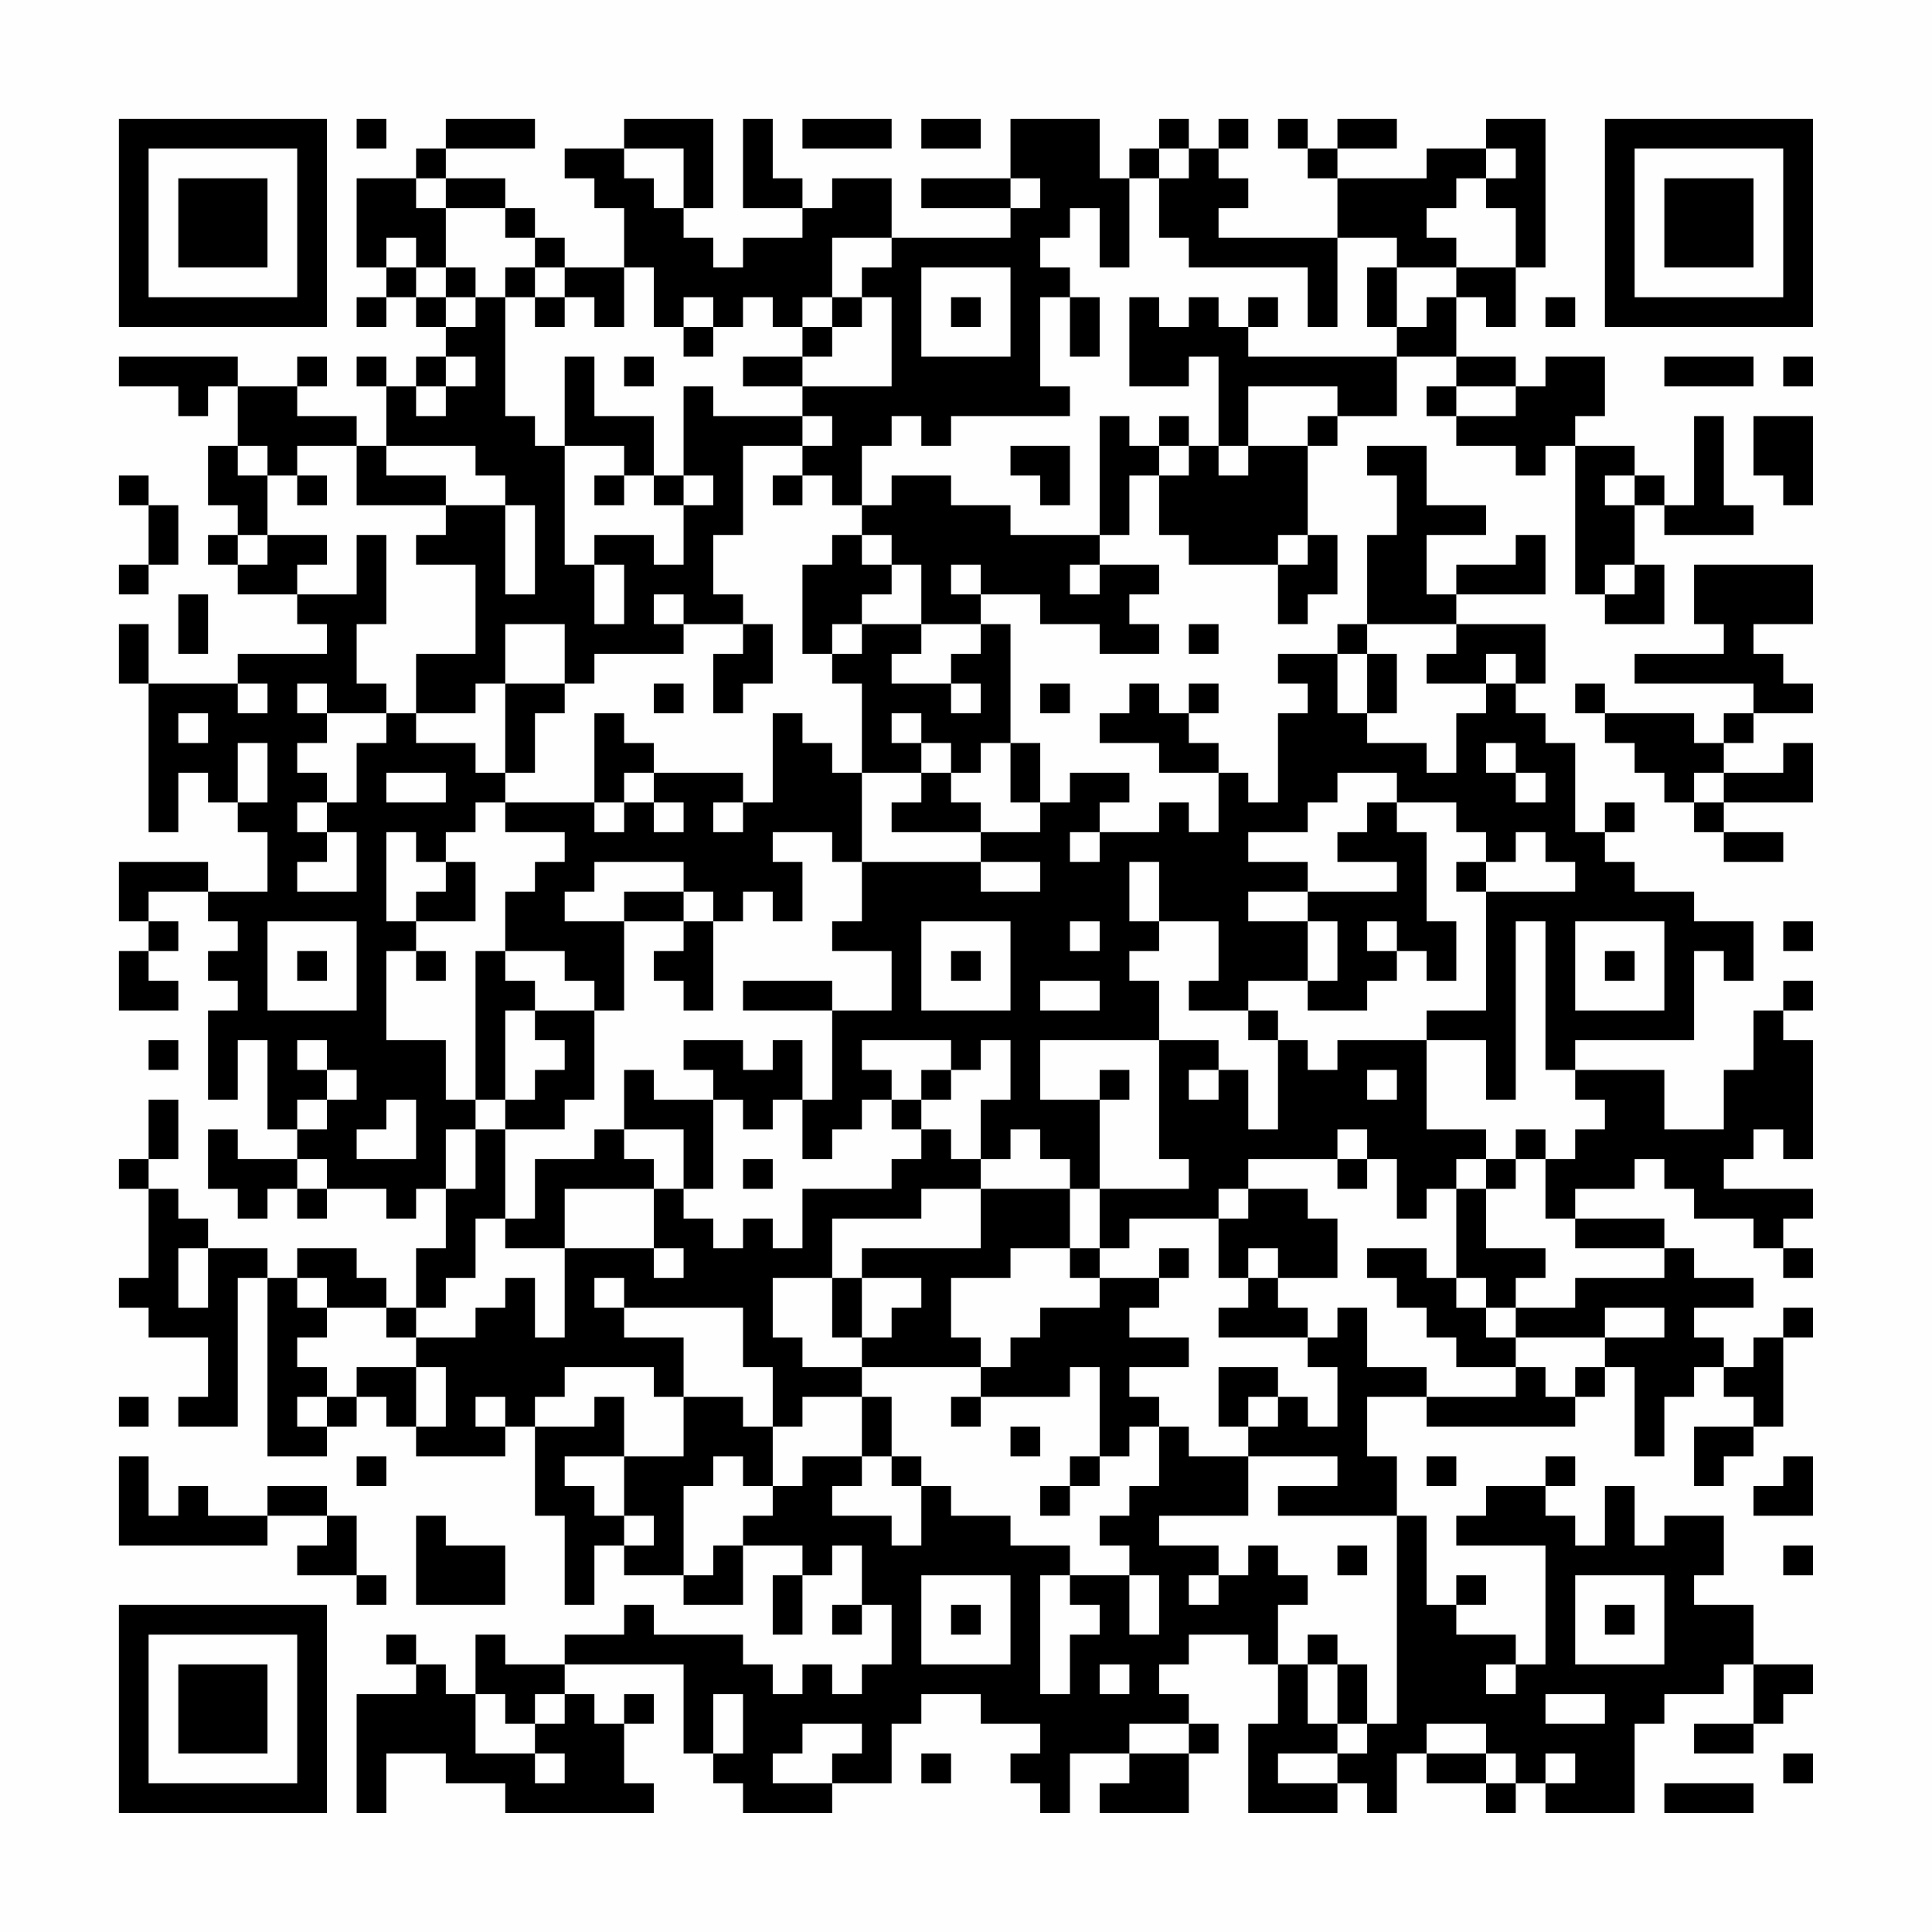 <?xml version="1.0" encoding="UTF-8"?>
<svg xmlns="http://www.w3.org/2000/svg" version="1.1" width="300" height="300" viewBox="0 0 300 300"><rect x="0" y="0" width="300" height="300" fill="#fefefe"/><g transform="scale(4.615)"><g transform="translate(4,4)"><path fill-rule="evenodd" d="M8 0L8 1L9 1L9 0ZM11 0L11 1L10 1L10 2L8 2L8 5L9 5L9 6L8 6L8 7L9 7L9 6L10 6L10 7L11 7L11 8L10 8L10 9L9 9L9 8L8 8L8 9L9 9L9 11L8 11L8 10L6 10L6 9L7 9L7 8L6 8L6 9L4 9L4 8L0 8L0 9L2 9L2 10L3 10L3 9L4 9L4 11L3 11L3 13L4 13L4 14L3 14L3 15L4 15L4 16L6 16L6 17L7 17L7 18L4 18L4 19L1 19L1 17L0 17L0 19L1 19L1 24L2 24L2 22L3 22L3 23L4 23L4 24L5 24L5 26L3 26L3 25L0 25L0 27L1 27L1 28L0 28L0 30L2 30L2 29L1 29L1 28L2 28L2 27L1 27L1 26L3 26L3 27L4 27L4 28L3 28L3 29L4 29L4 30L3 30L3 33L4 33L4 31L5 31L5 34L6 34L6 35L4 35L4 34L3 34L3 36L4 36L4 37L5 37L5 36L6 36L6 37L7 37L7 36L9 36L9 37L10 37L10 36L11 36L11 38L10 38L10 40L9 40L9 39L8 39L8 38L6 38L6 39L5 39L5 38L3 38L3 37L2 37L2 36L1 36L1 35L2 35L2 33L1 33L1 35L0 35L0 36L1 36L1 39L0 39L0 40L1 40L1 41L3 41L3 43L2 43L2 44L4 44L4 39L5 39L5 45L7 45L7 44L8 44L8 43L9 43L9 44L10 44L10 45L13 45L13 44L14 44L14 47L15 47L15 50L16 50L16 48L17 48L17 49L19 49L19 50L21 50L21 48L23 48L23 49L22 49L22 51L23 51L23 49L24 49L24 48L25 48L25 50L24 50L24 51L25 51L25 50L26 50L26 52L25 52L25 53L24 53L24 52L23 52L23 53L22 53L22 52L21 52L21 51L18 51L18 50L17 50L17 51L15 51L15 52L13 52L13 51L12 51L12 53L11 53L11 52L10 52L10 51L9 51L9 52L10 52L10 53L8 53L8 57L9 57L9 55L11 55L11 56L13 56L13 57L18 57L18 56L17 56L17 54L18 54L18 53L17 53L17 54L16 54L16 53L15 53L15 52L19 52L19 55L20 55L20 56L21 56L21 57L24 57L24 56L26 56L26 54L27 54L27 53L29 53L29 54L31 54L31 55L30 55L30 56L31 56L31 57L32 57L32 55L34 55L34 56L33 56L33 57L36 57L36 55L37 55L37 54L36 54L36 53L35 53L35 52L36 52L36 51L38 51L38 52L39 52L39 54L38 54L38 57L41 57L41 56L42 56L42 57L43 57L43 55L44 55L44 56L46 56L46 57L47 57L47 56L48 56L48 57L51 57L51 54L52 54L52 53L54 53L54 52L55 52L55 54L53 54L53 55L55 55L55 54L56 54L56 53L57 53L57 52L55 52L55 50L53 50L53 49L54 49L54 47L52 47L52 48L51 48L51 46L50 46L50 48L49 48L49 47L48 47L48 46L49 46L49 45L48 45L48 46L46 46L46 47L45 47L45 48L48 48L48 52L47 52L47 51L45 51L45 50L46 50L46 49L45 49L45 50L44 50L44 47L43 47L43 45L42 45L42 43L44 43L44 44L49 44L49 43L50 43L50 42L51 42L51 45L52 45L52 43L53 43L53 42L54 42L54 43L55 43L55 44L53 44L53 46L54 46L54 45L55 45L55 44L56 44L56 41L57 41L57 40L56 40L56 41L55 41L55 42L54 42L54 41L53 41L53 40L55 40L55 39L53 39L53 38L52 38L52 37L49 37L49 36L51 36L51 35L52 35L52 36L53 36L53 37L55 37L55 38L56 38L56 39L57 39L57 38L56 38L56 37L57 37L57 36L54 36L54 35L55 35L55 34L56 34L56 35L57 35L57 31L56 31L56 30L57 30L57 29L56 29L56 30L55 30L55 32L54 32L54 34L52 34L52 32L49 32L49 31L53 31L53 28L54 28L54 29L55 29L55 27L53 27L53 26L51 26L51 25L50 25L50 24L51 24L51 23L50 23L50 24L49 24L49 21L48 21L48 20L47 20L47 19L48 19L48 17L45 17L45 16L48 16L48 14L47 14L47 15L45 15L45 16L44 16L44 14L46 14L46 13L44 13L44 11L42 11L42 12L43 12L43 14L42 14L42 17L41 17L41 18L39 18L39 19L40 19L40 20L39 20L39 23L38 23L38 22L37 22L37 21L36 21L36 20L37 20L37 19L36 19L36 20L35 20L35 19L34 19L34 20L33 20L33 21L35 21L35 22L37 22L37 24L36 24L36 23L35 23L35 24L33 24L33 23L34 23L34 22L32 22L32 23L31 23L31 21L30 21L30 17L29 17L29 16L31 16L31 17L33 17L33 18L35 18L35 17L34 17L34 16L35 16L35 15L33 15L33 14L34 14L34 12L35 12L35 14L36 14L36 15L39 15L39 17L40 17L40 16L41 16L41 14L40 14L40 11L41 11L41 10L43 10L43 8L45 8L45 9L44 9L44 10L45 10L45 11L47 11L47 12L48 12L48 11L49 11L49 16L50 16L50 17L52 17L52 15L51 15L51 13L52 13L52 14L55 14L55 13L54 13L54 10L53 10L53 13L52 13L52 12L51 12L51 11L49 11L49 10L50 10L50 8L48 8L48 9L47 9L47 8L45 8L45 6L46 6L46 7L47 7L47 5L48 5L48 0L46 0L46 1L44 1L44 2L41 2L41 1L43 1L43 0L41 0L41 1L40 1L40 0L39 0L39 1L40 1L40 2L41 2L41 4L37 4L37 3L38 3L38 2L37 2L37 1L38 1L38 0L37 0L37 1L36 1L36 0L35 0L35 1L34 1L34 2L33 2L33 0L30 0L30 2L27 2L27 3L30 3L30 4L26 4L26 2L24 2L24 3L23 3L23 2L22 2L22 0L21 0L21 3L23 3L23 4L21 4L21 5L20 5L20 4L19 4L19 3L20 3L20 0L17 0L17 1L15 1L15 2L16 2L16 3L17 3L17 5L15 5L15 4L14 4L14 3L13 3L13 2L11 2L11 1L14 1L14 0ZM23 0L23 1L26 1L26 0ZM27 0L27 1L29 1L29 0ZM17 1L17 2L18 2L18 3L19 3L19 1ZM35 1L35 2L34 2L34 5L33 5L33 3L32 3L32 4L31 4L31 5L32 5L32 6L31 6L31 9L32 9L32 10L28 10L28 11L27 11L27 10L26 10L26 11L25 11L25 13L24 13L24 12L23 12L23 11L24 11L24 10L23 10L23 9L26 9L26 6L25 6L25 5L26 5L26 4L24 4L24 6L23 6L23 7L22 7L22 6L21 6L21 7L20 7L20 6L19 6L19 7L18 7L18 5L17 5L17 7L16 7L16 6L15 6L15 5L14 5L14 4L13 4L13 3L11 3L11 2L10 2L10 3L11 3L11 5L10 5L10 4L9 4L9 5L10 5L10 6L11 6L11 7L12 7L12 6L13 6L13 10L14 10L14 11L15 11L15 15L16 15L16 17L17 17L17 15L16 15L16 14L18 14L18 15L19 15L19 13L20 13L20 12L19 12L19 9L20 9L20 10L23 10L23 11L21 11L21 14L20 14L20 16L21 16L21 17L19 17L19 16L18 16L18 17L19 17L19 18L16 18L16 19L15 19L15 17L13 17L13 19L12 19L12 20L10 20L10 18L12 18L12 15L10 15L10 14L11 14L11 13L13 13L13 16L14 16L14 13L13 13L13 12L12 12L12 11L9 11L9 12L11 12L11 13L8 13L8 11L6 11L6 12L5 12L5 11L4 11L4 12L5 12L5 14L4 14L4 15L5 15L5 14L7 14L7 15L6 15L6 16L8 16L8 14L9 14L9 17L8 17L8 19L9 19L9 20L7 20L7 19L6 19L6 20L7 20L7 21L6 21L6 22L7 22L7 23L6 23L6 24L7 24L7 25L6 25L6 26L8 26L8 24L7 24L7 23L8 23L8 21L9 21L9 20L10 20L10 21L12 21L12 22L13 22L13 23L12 23L12 24L11 24L11 25L10 25L10 24L9 24L9 27L10 27L10 28L9 28L9 31L11 31L11 33L12 33L12 34L11 34L11 36L12 36L12 34L13 34L13 37L12 37L12 39L11 39L11 40L10 40L10 41L9 41L9 40L7 40L7 39L6 39L6 40L7 40L7 41L6 41L6 42L7 42L7 43L6 43L6 44L7 44L7 43L8 43L8 42L10 42L10 44L11 44L11 42L10 42L10 41L12 41L12 40L13 40L13 39L14 39L14 41L15 41L15 38L18 38L18 39L19 39L19 38L18 38L18 36L19 36L19 37L20 37L20 38L21 38L21 37L22 37L22 38L23 38L23 36L26 36L26 35L27 35L27 34L28 34L28 35L29 35L29 36L27 36L27 37L24 37L24 39L22 39L22 41L23 41L23 42L25 42L25 43L23 43L23 44L22 44L22 42L21 42L21 40L17 40L17 39L16 39L16 40L17 40L17 41L19 41L19 43L18 43L18 42L15 42L15 43L14 43L14 44L16 44L16 43L17 43L17 45L15 45L15 46L16 46L16 47L17 47L17 48L18 48L18 47L17 47L17 45L19 45L19 43L21 43L21 44L22 44L22 46L21 46L21 45L20 45L20 46L19 46L19 49L20 49L20 48L21 48L21 47L22 47L22 46L23 46L23 45L25 45L25 46L24 46L24 47L26 47L26 48L27 48L27 46L28 46L28 47L30 47L30 48L32 48L32 49L31 49L31 53L32 53L32 51L33 51L33 50L32 50L32 49L34 49L34 51L35 51L35 49L34 49L34 48L33 48L33 47L34 47L34 46L35 46L35 44L36 44L36 45L38 45L38 47L35 47L35 48L37 48L37 49L36 49L36 50L37 50L37 49L38 49L38 48L39 48L39 49L40 49L40 50L39 50L39 52L40 52L40 54L41 54L41 55L39 55L39 56L41 56L41 55L42 55L42 54L43 54L43 47L39 47L39 46L41 46L41 45L38 45L38 44L39 44L39 43L40 43L40 44L41 44L41 42L40 42L40 41L41 41L41 40L42 40L42 42L44 42L44 43L47 43L47 42L48 42L48 43L49 43L49 42L50 42L50 41L52 41L52 40L50 40L50 41L47 41L47 40L49 40L49 39L52 39L52 38L49 38L49 37L48 37L48 35L49 35L49 34L50 34L50 33L49 33L49 32L48 32L48 27L47 27L47 33L46 33L46 31L44 31L44 30L46 30L46 26L49 26L49 25L48 25L48 24L47 24L47 25L46 25L46 24L45 24L45 23L43 23L43 22L41 22L41 23L40 23L40 24L38 24L38 25L40 25L40 26L38 26L38 27L40 27L40 29L38 29L38 30L36 30L36 29L37 29L37 27L35 27L35 25L34 25L34 27L35 27L35 28L34 28L34 29L35 29L35 31L31 31L31 33L33 33L33 36L32 36L32 35L31 35L31 34L30 34L30 35L29 35L29 33L30 33L30 31L29 31L29 32L28 32L28 31L25 31L25 32L26 32L26 33L25 33L25 34L24 34L24 35L23 35L23 33L24 33L24 30L26 30L26 28L24 28L24 27L25 27L25 25L29 25L29 26L31 26L31 25L29 25L29 24L31 24L31 23L30 23L30 21L29 21L29 22L28 22L28 21L27 21L27 20L26 20L26 21L27 21L27 22L25 22L25 19L24 19L24 18L25 18L25 17L27 17L27 18L26 18L26 19L28 19L28 20L29 20L29 19L28 19L28 18L29 18L29 17L27 17L27 15L26 15L26 14L25 14L25 13L26 13L26 12L28 12L28 13L30 13L30 14L33 14L33 10L34 10L34 11L35 11L35 12L36 12L36 11L37 11L37 12L38 12L38 11L40 11L40 10L41 10L41 9L38 9L38 11L37 11L37 8L36 8L36 9L34 9L34 6L35 6L35 7L36 7L36 6L37 6L37 7L38 7L38 8L43 8L43 7L44 7L44 6L45 6L45 5L47 5L47 3L46 3L46 2L47 2L47 1L46 1L46 2L45 2L45 3L44 3L44 4L45 4L45 5L43 5L43 4L41 4L41 7L40 7L40 5L36 5L36 4L35 4L35 2L36 2L36 1ZM30 2L30 3L31 3L31 2ZM11 5L11 6L12 6L12 5ZM13 5L13 6L14 6L14 7L15 7L15 6L14 6L14 5ZM27 5L27 8L30 8L30 5ZM42 5L42 7L43 7L43 5ZM24 6L24 7L23 7L23 8L21 8L21 9L23 9L23 8L24 8L24 7L25 7L25 6ZM28 6L28 7L29 7L29 6ZM32 6L32 8L33 8L33 6ZM38 6L38 7L39 7L39 6ZM48 6L48 7L49 7L49 6ZM19 7L19 8L20 8L20 7ZM11 8L11 9L10 9L10 10L11 10L11 9L12 9L12 8ZM15 8L15 11L17 11L17 12L16 12L16 13L17 13L17 12L18 12L18 13L19 13L19 12L18 12L18 10L16 10L16 8ZM17 8L17 9L18 9L18 8ZM52 8L52 9L55 9L55 8ZM56 8L56 9L57 9L57 8ZM45 9L45 10L47 10L47 9ZM35 10L35 11L36 11L36 10ZM55 10L55 12L56 12L56 13L57 13L57 10ZM30 11L30 12L31 12L31 13L32 13L32 11ZM0 12L0 13L1 13L1 15L0 15L0 16L1 16L1 15L2 15L2 13L1 13L1 12ZM6 12L6 13L7 13L7 12ZM22 12L22 13L23 13L23 12ZM50 12L50 13L51 13L51 12ZM24 14L24 15L23 15L23 18L24 18L24 17L25 17L25 16L26 16L26 15L25 15L25 14ZM39 14L39 15L40 15L40 14ZM28 15L28 16L29 16L29 15ZM32 15L32 16L33 16L33 15ZM50 15L50 16L51 16L51 15ZM53 15L53 17L54 17L54 18L51 18L51 19L55 19L55 20L54 20L54 21L53 21L53 20L50 20L50 19L49 19L49 20L50 20L50 21L51 21L51 22L52 22L52 23L53 23L53 24L54 24L54 25L56 25L56 24L54 24L54 23L57 23L57 21L56 21L56 22L54 22L54 21L55 21L55 20L57 20L57 19L56 19L56 18L55 18L55 17L57 17L57 15ZM2 16L2 18L3 18L3 16ZM21 17L21 18L20 18L20 20L21 20L21 19L22 19L22 17ZM36 17L36 18L37 18L37 17ZM42 17L42 18L41 18L41 20L42 20L42 21L44 21L44 22L45 22L45 20L46 20L46 19L47 19L47 18L46 18L46 19L44 19L44 18L45 18L45 17ZM42 18L42 20L43 20L43 18ZM4 19L4 20L5 20L5 19ZM13 19L13 22L14 22L14 20L15 20L15 19ZM18 19L18 20L19 20L19 19ZM31 19L31 20L32 20L32 19ZM2 20L2 21L3 21L3 20ZM16 20L16 23L13 23L13 24L15 24L15 25L14 25L14 26L13 26L13 28L12 28L12 33L13 33L13 34L15 34L15 33L16 33L16 30L17 30L17 27L19 27L19 28L18 28L18 29L19 29L19 30L20 30L20 27L21 27L21 26L22 26L22 27L23 27L23 25L22 25L22 24L24 24L24 25L25 25L25 22L24 22L24 21L23 21L23 20L22 20L22 23L21 23L21 22L18 22L18 21L17 21L17 20ZM4 21L4 23L5 23L5 21ZM46 21L46 22L47 22L47 23L48 23L48 22L47 22L47 21ZM9 22L9 23L11 23L11 22ZM17 22L17 23L16 23L16 24L17 24L17 23L18 23L18 24L19 24L19 23L18 23L18 22ZM27 22L27 23L26 23L26 24L29 24L29 23L28 23L28 22ZM53 22L53 23L54 23L54 22ZM20 23L20 24L21 24L21 23ZM42 23L42 24L41 24L41 25L43 25L43 26L40 26L40 27L41 27L41 29L40 29L40 30L42 30L42 29L43 29L43 28L44 28L44 29L45 29L45 27L44 27L44 24L43 24L43 23ZM32 24L32 25L33 25L33 24ZM11 25L11 26L10 26L10 27L12 27L12 25ZM16 25L16 26L15 26L15 27L17 27L17 26L19 26L19 27L20 27L20 26L19 26L19 25ZM45 25L45 26L46 26L46 25ZM5 27L5 30L8 30L8 27ZM27 27L27 30L30 30L30 27ZM32 27L32 28L33 28L33 27ZM42 27L42 28L43 28L43 27ZM49 27L49 30L52 30L52 27ZM56 27L56 28L57 28L57 27ZM6 28L6 29L7 29L7 28ZM10 28L10 29L11 29L11 28ZM13 28L13 29L14 29L14 30L13 30L13 33L14 33L14 32L15 32L15 31L14 31L14 30L16 30L16 29L15 29L15 28ZM28 28L28 29L29 29L29 28ZM50 28L50 29L51 29L51 28ZM21 29L21 30L24 30L24 29ZM31 29L31 30L33 30L33 29ZM38 30L38 31L39 31L39 34L38 34L38 32L37 32L37 31L35 31L35 35L36 35L36 36L33 36L33 38L32 38L32 36L29 36L29 38L25 38L25 39L24 39L24 41L25 41L25 42L29 42L29 43L28 43L28 44L29 44L29 43L32 43L32 42L33 42L33 45L32 45L32 46L31 46L31 47L32 47L32 46L33 46L33 45L34 45L34 44L35 44L35 43L34 43L34 42L36 42L36 41L34 41L34 40L35 40L35 39L36 39L36 38L35 38L35 39L33 39L33 38L34 38L34 37L37 37L37 39L38 39L38 40L37 40L37 41L40 41L40 40L39 40L39 39L41 39L41 37L40 37L40 36L38 36L38 35L41 35L41 36L42 36L42 35L43 35L43 37L44 37L44 36L45 36L45 39L44 39L44 38L42 38L42 39L43 39L43 40L44 40L44 41L45 41L45 42L47 42L47 41L46 41L46 40L47 40L47 39L48 39L48 38L46 38L46 36L47 36L47 35L48 35L48 34L47 34L47 35L46 35L46 34L44 34L44 31L41 31L41 32L40 32L40 31L39 31L39 30ZM1 31L1 32L2 32L2 31ZM6 31L6 32L7 32L7 33L6 33L6 34L7 34L7 33L8 33L8 32L7 32L7 31ZM19 31L19 32L20 32L20 33L18 33L18 32L17 32L17 34L16 34L16 35L14 35L14 37L13 37L13 38L15 38L15 36L18 36L18 35L17 35L17 34L19 34L19 36L20 36L20 33L21 33L21 34L22 34L22 33L23 33L23 31L22 31L22 32L21 32L21 31ZM27 32L27 33L26 33L26 34L27 34L27 33L28 33L28 32ZM33 32L33 33L34 33L34 32ZM36 32L36 33L37 33L37 32ZM42 32L42 33L43 33L43 32ZM9 33L9 34L8 34L8 35L10 35L10 33ZM41 34L41 35L42 35L42 34ZM6 35L6 36L7 36L7 35ZM21 35L21 36L22 36L22 35ZM45 35L45 36L46 36L46 35ZM37 36L37 37L38 37L38 36ZM2 38L2 40L3 40L3 38ZM30 38L30 39L28 39L28 41L29 41L29 42L30 42L30 41L31 41L31 40L33 40L33 39L32 39L32 38ZM38 38L38 39L39 39L39 38ZM25 39L25 41L26 41L26 40L27 40L27 39ZM45 39L45 40L46 40L46 39ZM37 42L37 44L38 44L38 43L39 43L39 42ZM0 43L0 44L1 44L1 43ZM12 43L12 44L13 44L13 43ZM25 43L25 45L26 45L26 46L27 46L27 45L26 45L26 43ZM30 44L30 45L31 45L31 44ZM0 45L0 48L5 48L5 47L7 47L7 48L6 48L6 49L8 49L8 50L9 50L9 49L8 49L8 47L7 47L7 46L5 46L5 47L3 47L3 46L2 46L2 47L1 47L1 45ZM8 45L8 46L9 46L9 45ZM44 45L44 46L45 46L45 45ZM56 45L56 46L55 46L55 47L57 47L57 45ZM10 47L10 50L13 50L13 48L11 48L11 47ZM41 48L41 49L42 49L42 48ZM56 48L56 49L57 49L57 48ZM27 49L27 52L30 52L30 49ZM49 49L49 52L52 52L52 49ZM28 50L28 51L29 51L29 50ZM50 50L50 51L51 51L51 50ZM40 51L40 52L41 52L41 54L42 54L42 52L41 52L41 51ZM33 52L33 53L34 53L34 52ZM46 52L46 53L47 53L47 52ZM12 53L12 55L14 55L14 56L15 56L15 55L14 55L14 54L15 54L15 53L14 53L14 54L13 54L13 53ZM20 53L20 55L21 55L21 53ZM48 53L48 54L50 54L50 53ZM23 54L23 55L22 55L22 56L24 56L24 55L25 55L25 54ZM34 54L34 55L36 55L36 54ZM44 54L44 55L46 55L46 56L47 56L47 55L46 55L46 54ZM27 55L27 56L28 56L28 55ZM48 55L48 56L49 56L49 55ZM56 55L56 56L57 56L57 55ZM52 56L52 57L55 57L55 56ZM0 0L0 7L7 7L7 0ZM1 1L1 6L6 6L6 1ZM2 2L2 5L5 5L5 2ZM50 0L50 7L57 7L57 0ZM51 1L51 6L56 6L56 1ZM52 2L52 5L55 5L55 2ZM0 50L0 57L7 57L7 50ZM1 51L1 56L6 56L6 51ZM2 52L2 55L5 55L5 52Z" fill="#000000"/></g></g></svg>
